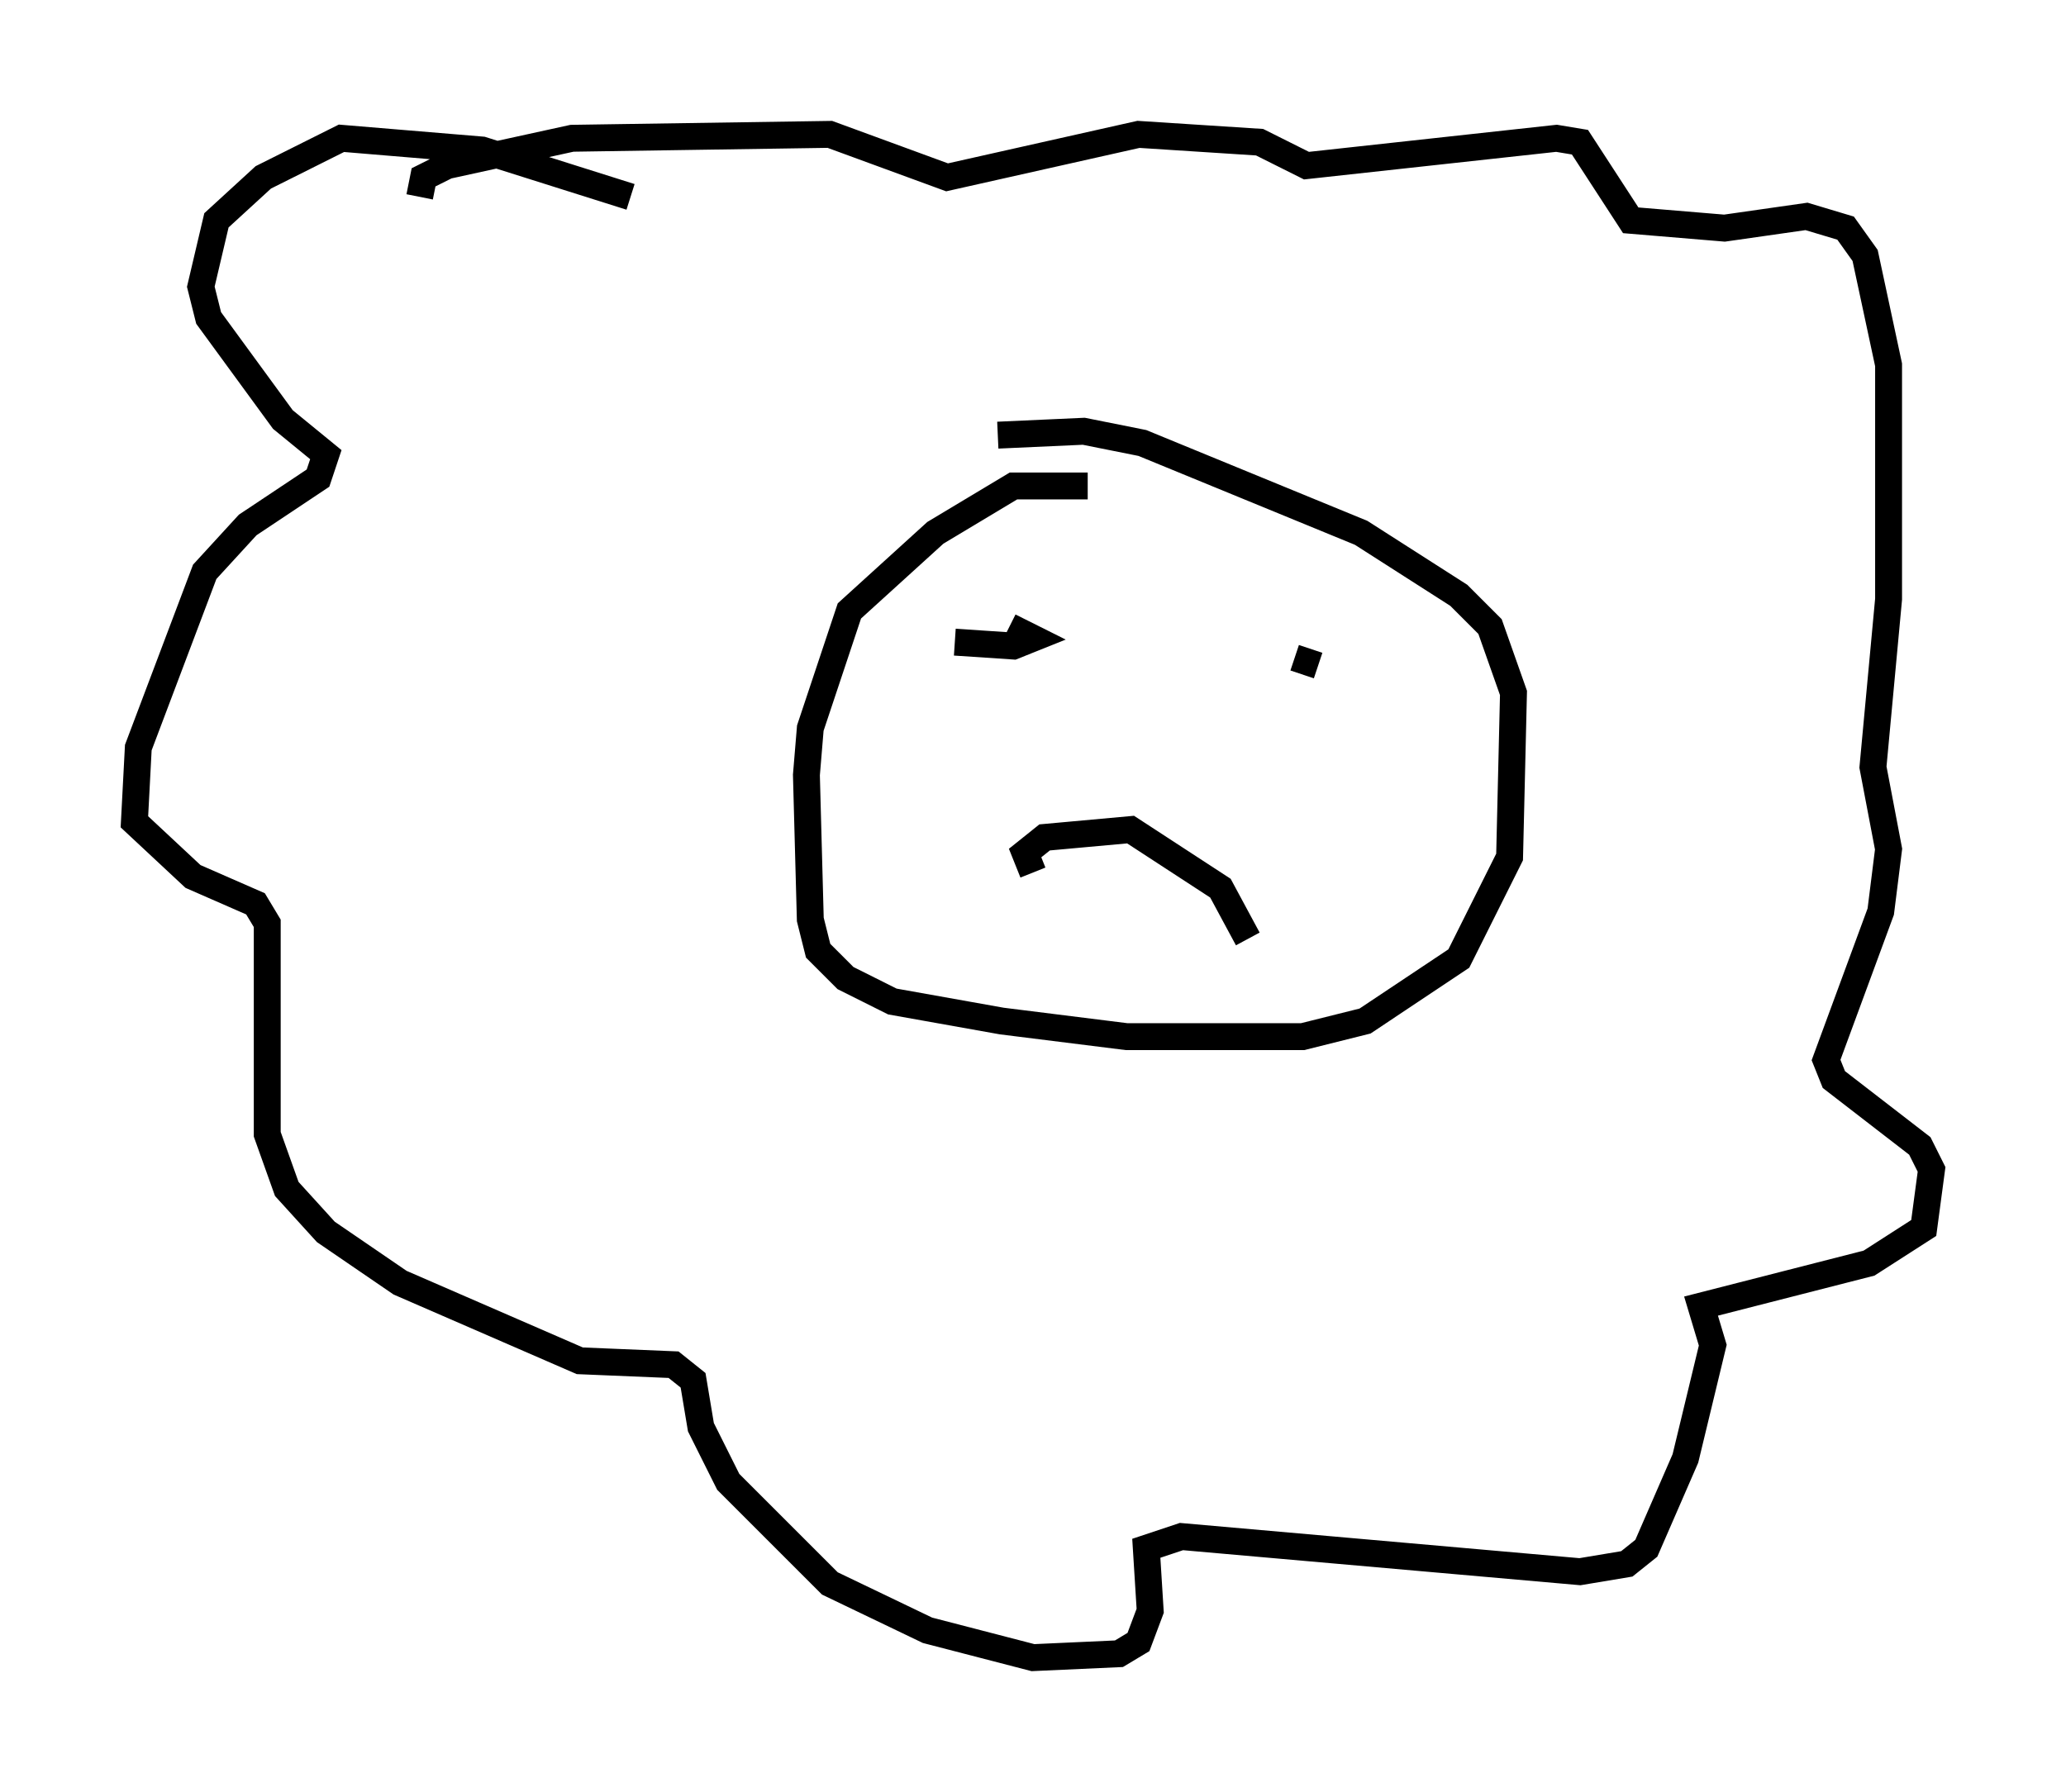 <?xml version="1.0" encoding="utf-8" ?>
<svg baseProfile="full" height="66.648" version="1.1" width="76.816" xmlns="http://www.w3.org/2000/svg" xmlns:ev="http://www.w3.org/2001/xml-events" xmlns:xlink="http://www.w3.org/1999/xlink"><defs /><rect fill="white" height="66.648" width="76.816" x="0" y="0" /><path d="M43.492, 19.816 m-3.05, -1.743 l-2.76, 0.0 -2.905, 1.743 l-3.196, 2.905 -1.453, 4.358 l-0.145, 1.743 0.145, 5.374 l0.291, 1.162 1.017, 1.017 l1.743, 0.872 4.067, 0.726 l4.648, 0.581 6.536, 0.0 l2.324, -0.581 3.486, -2.324 l1.888, -3.777 0.145, -6.101 l-0.872, -2.469 -1.162, -1.162 l-3.631, -2.324 -8.134, -3.341 l-2.179, -0.436 -3.196, 0.145 m-1.598, 7.698 l2.179, 0.145 0.726, -0.291 l-0.872, -0.436 m11.475, 1.453 l-0.872, -0.291 m-9.732, 7.989 l-0.291, -0.726 0.726, -0.581 l3.196, -0.291 3.341, 2.179 l1.017, 1.888 m-22.95, -27.598 l-5.52, -1.743 -5.229, -0.436 l-2.905, 1.453 -1.743, 1.598 l-0.581, 2.469 0.291, 1.162 l2.76, 3.777 1.598, 1.307 l-0.291, 0.872 -2.615, 1.743 l-1.598, 1.743 -2.469, 6.536 l-0.145, 2.76 2.179, 2.034 l2.324, 1.017 0.436, 0.726 l0.0, 7.844 0.726, 2.034 l1.453, 1.598 2.76, 1.888 l6.682, 2.905 3.486, 0.145 l0.726, 0.581 0.291, 1.743 l1.017, 2.034 3.777, 3.777 l3.631, 1.743 3.922, 1.017 l3.196, -0.145 0.726, -0.436 l0.436, -1.162 -0.145, -2.324 l1.307, -0.436 14.816, 1.307 l1.743, -0.291 0.726, -0.581 l1.453, -3.341 1.017, -4.212 l-0.436, -1.453 6.246, -1.598 l2.034, -1.307 0.291, -2.179 l-0.436, -0.872 -3.196, -2.469 l-0.291, -0.726 2.034, -5.52 l0.291, -2.324 -0.581, -3.05 l0.581, -6.246 0.0, -8.715 l-0.872, -4.067 -0.726, -1.017 l-1.453, -0.436 -3.05, 0.436 l-3.486, -0.291 -1.888, -2.905 l-0.872, -0.145 -9.296, 1.017 l-1.743, -0.872 -4.503, -0.291 l-7.117, 1.598 -4.358, -1.598 l-9.587, 0.145 -4.648, 1.017 l-0.872, 0.436 -0.145, 0.726 " fill="none" stroke="black" stroke-width="1" /></svg>